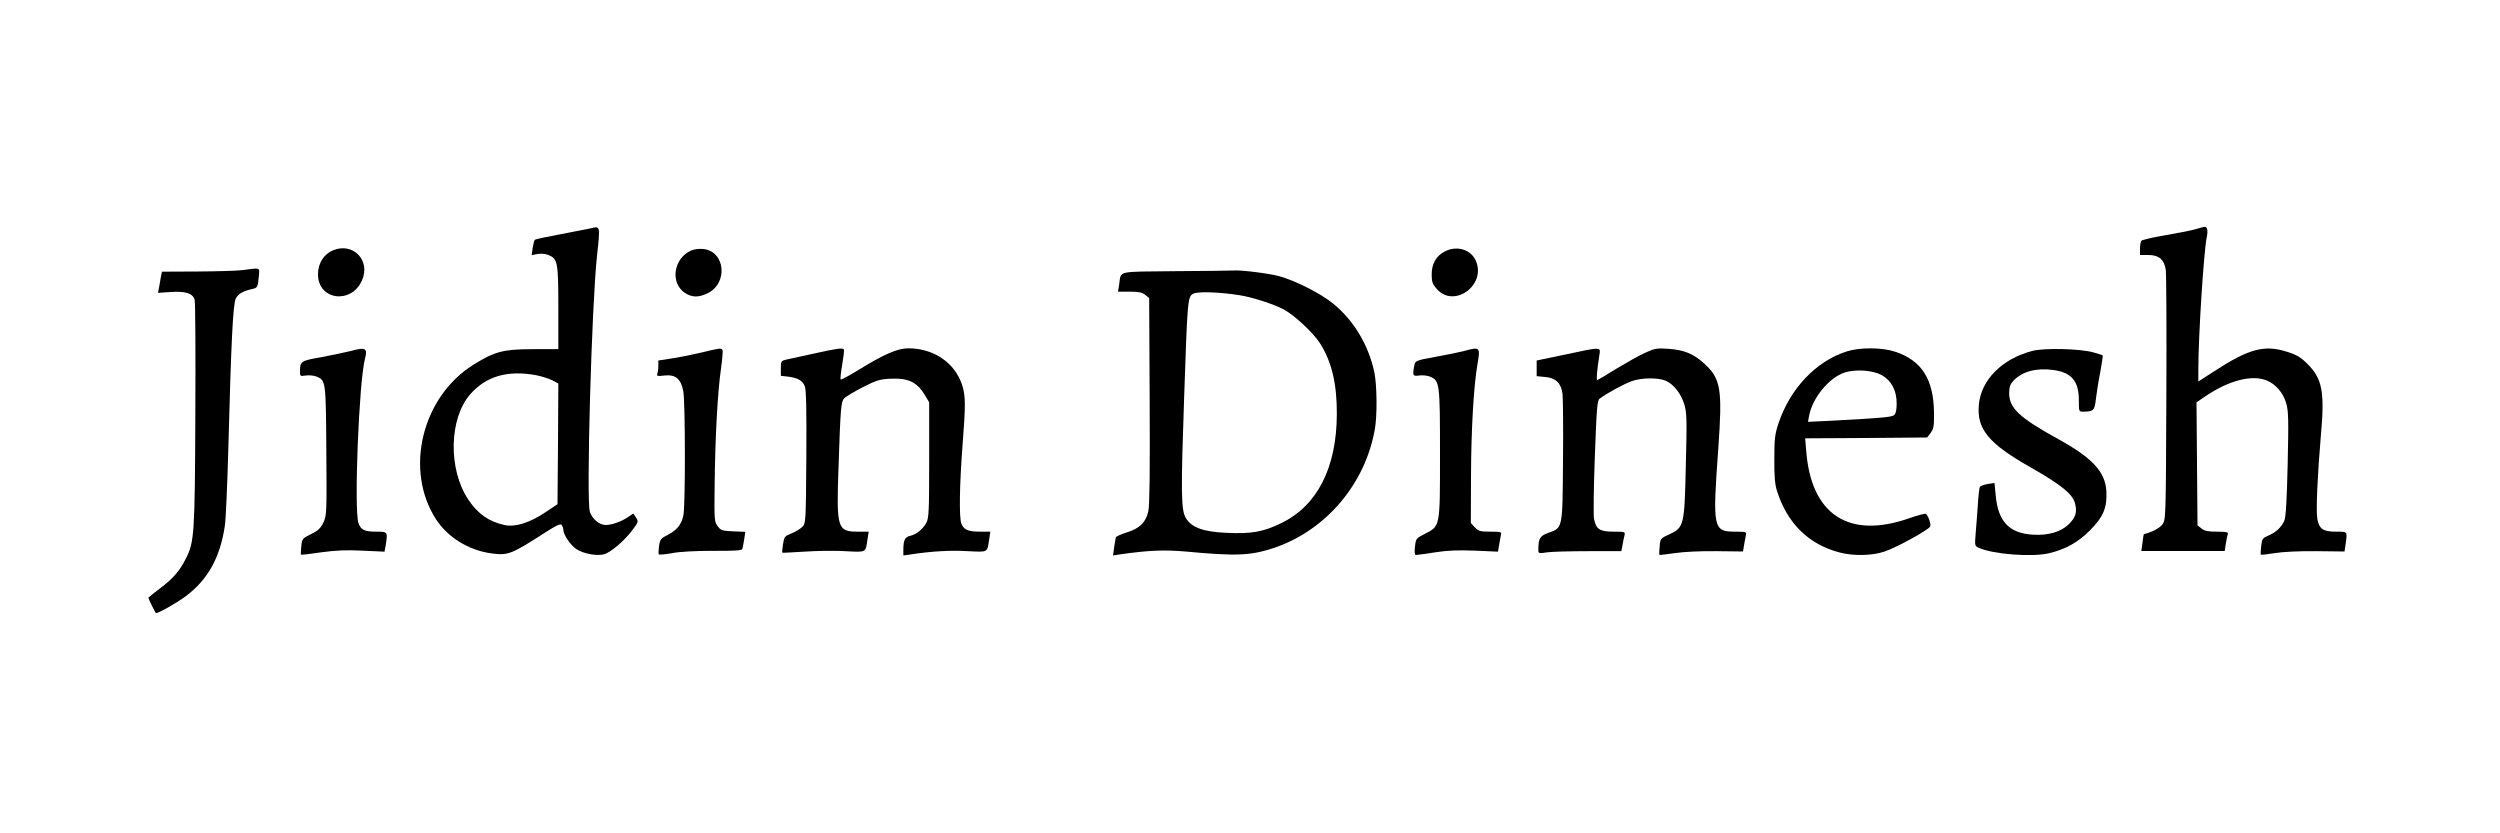 <?xml version="1.0" standalone="no"?>
<!DOCTYPE svg PUBLIC "-//W3C//DTD SVG 20010904//EN"
 "http://www.w3.org/TR/2001/REC-SVG-20010904/DTD/svg10.dtd">
<svg version="1.0" xmlns="http://www.w3.org/2000/svg"
 width="1500pt" height="500pt" viewBox="0 0 1500 500"
 preserveAspectRatio="xMidYMid meet">

<g transform="translate(0,500) scale(0.1,-0.1)"
fill="#000000" stroke="none">
<path d="M3540 3629 c-19 -4 -100 -20 -180 -35 -80 -15 -148 -29 -151 -33 -4
-3 -9 -25 -13 -49 l-6 -43 35 7 c21 4 48 1 66 -6 55 -23 59 -43 59 -317 l0
-248 -152 0 c-177 0 -230 -14 -354 -91 -313 -193 -420 -635 -227 -931 70 -107
194 -184 329 -203 102 -14 120 -7 322 123 75 48 96 57 103 46 5 -8 9 -20 9
-27 0 -30 43 -94 79 -117 40 -27 121 -42 164 -31 38 9 121 79 168 141 40 53
41 56 25 80 l-16 24 -36 -24 c-37 -25 -94 -45 -129 -45 -39 0 -83 37 -96 80
-22 73 11 1238 43 1535 20 184 21 180 -42 164z m-325 -880 c33 -6 76 -20 97
-30 l38 -20 -2 -362 -3 -362 -70 -47 c-94 -64 -185 -93 -249 -78 -94 21 -159
67 -216 152 -122 182 -116 488 12 633 95 108 224 145 393 114z"/>
<path d="M13174 3625 c-22 -7 -103 -23 -180 -36 -76 -13 -142 -28 -146 -34 -4
-5 -8 -27 -8 -47 l0 -38 50 0 c64 0 96 -28 105 -91 3 -24 5 -371 3 -771 -3
-719 -3 -727 -24 -755 -16 -22 -65 -47 -111 -58 -1 0 -5 -23 -8 -50 l-7 -51
250 0 250 0 7 44 c4 25 9 51 12 58 4 11 -10 14 -65 14 -54 0 -75 4 -93 19
l-24 19 -3 369 -3 369 53 36 c143 97 282 132 371 94 53 -23 96 -73 114 -135
14 -49 15 -95 9 -365 -5 -220 -11 -318 -20 -340 -17 -39 -51 -71 -97 -90 -33
-14 -37 -19 -42 -63 -3 -26 -4 -49 -2 -51 2 -2 39 2 82 9 46 8 147 13 249 12
l171 -2 7 46 c10 76 13 73 -59 73 -76 0 -100 16 -111 76 -9 47 1 265 21 499
24 262 9 342 -79 430 -41 41 -65 56 -123 74 -137 44 -229 19 -440 -118 l-93
-60 0 78 c0 192 33 706 50 785 9 42 4 67 -14 65 -6 -1 -29 -7 -52 -14z"/>
<path d="M2000 3499 c-57 -23 -92 -78 -92 -145 0 -155 200 -182 264 -36 53
118 -52 229 -172 181z"/>
<path d="M4145 3496 c-104 -47 -125 -193 -36 -253 42 -28 82 -29 136 -3 126
61 106 254 -26 266 -25 3 -57 -2 -74 -10z"/>
<path d="M8670 3492 c-52 -26 -80 -74 -80 -138 0 -45 5 -59 31 -88 102 -117
296 21 235 167 -28 69 -113 96 -186 59z"/>
<path d="M1460 3380 c-30 -5 -153 -8 -272 -9 l-216 -1 -6 -27 c-3 -16 -8 -44
-11 -64 l-7 -36 76 5 c90 6 133 -8 144 -47 4 -14 6 -325 4 -691 -3 -717 -6
-761 -57 -862 -38 -75 -78 -121 -156 -179 -38 -29 -69 -54 -69 -56 0 -4 40
-86 45 -91 6 -7 124 59 181 102 131 98 205 231 233 421 6 39 15 248 21 465 17
645 28 867 45 899 14 28 42 44 98 57 32 7 34 10 40 77 5 53 11 51 -93 37z"/>
<path d="M7053 3373 c-360 -4 -325 5 -338 -80 l-7 -43 70 0 c54 0 75 -4 93
-19 l24 -19 3 -614 c2 -426 0 -629 -8 -665 -15 -68 -52 -104 -131 -128 -34
-11 -63 -24 -64 -29 -2 -6 -6 -33 -10 -60 l-7 -49 44 7 c168 24 261 28 390 17
311 -29 393 -25 536 23 309 106 543 382 601 710 15 85 13 263 -3 343 -35 162
-121 307 -244 409 -73 61 -231 141 -327 167 -63 17 -232 38 -275 34 -14 -1
-170 -3 -347 -4z m383 -144 c78 -12 205 -53 269 -87 62 -34 174 -138 214 -200
71 -111 103 -244 102 -427 -1 -322 -118 -551 -336 -655 -107 -52 -179 -64
-326 -57 -140 6 -210 32 -244 89 -29 49 -30 152 -10 728 20 589 21 600 55 618
27 14 155 10 276 -9z"/>
<path d="M2105 2894 c-27 -7 -105 -23 -172 -36 -131 -23 -133 -25 -133 -90 0
-25 2 -26 35 -21 19 3 47 0 63 -6 57 -24 57 -22 60 -444 3 -379 2 -390 -18
-433 -17 -34 -32 -49 -75 -69 -51 -26 -53 -28 -57 -73 -3 -26 -4 -48 -2 -50 1
-2 55 4 120 14 88 12 153 15 250 10 l131 -6 7 37 c13 83 13 83 -55 83 -73 0
-93 10 -108 51 -28 80 3 852 39 987 17 63 3 71 -85 46z"/>
<path d="M4205 2884 c-55 -13 -135 -29 -177 -35 l-78 -12 0 -33 c0 -18 -3 -39
-6 -48 -5 -13 2 -14 43 -9 67 7 99 -20 113 -96 12 -67 13 -692 0 -745 -12 -54
-39 -87 -93 -115 -42 -21 -47 -27 -53 -68 -3 -24 -4 -46 -1 -49 3 -4 39 0 79
7 44 9 141 14 245 14 123 -1 174 2 177 11 2 6 7 32 11 57 l7 46 -72 3 c-67 3
-75 5 -94 31 -20 27 -21 38 -18 255 3 279 18 553 38 690 8 56 12 107 9 112 -8
13 -13 12 -130 -16z"/>
<path d="M4885 2879 c-71 -16 -146 -32 -165 -36 -34 -8 -35 -10 -35 -53 l0
-45 45 -5 c58 -8 85 -23 99 -58 8 -20 11 -138 9 -425 -3 -396 -3 -397 -25
-419 -13 -12 -42 -30 -65 -39 -40 -16 -43 -19 -50 -65 -4 -27 -6 -49 -5 -50 1
-2 61 2 132 6 72 5 182 7 246 3 130 -7 122 -10 134 71 l7 46 -65 0 c-123 0
-129 19 -116 385 12 360 15 394 34 415 9 10 60 40 112 67 85 43 103 48 172 51
99 4 152 -21 196 -92 l30 -50 0 -345 c0 -309 -2 -349 -17 -378 -22 -39 -60
-70 -97 -78 -31 -7 -41 -26 -41 -84 l0 -34 48 7 c127 19 237 25 338 19 124 -6
117 -10 129 71 l7 46 -62 0 c-71 0 -97 11 -112 48 -14 36 -11 235 7 467 19
246 19 300 -3 367 -44 132 -170 218 -322 218 -65 0 -146 -35 -303 -132 -54
-33 -100 -58 -103 -55 -3 3 1 43 9 88 8 46 13 87 10 92 -7 11 -37 7 -178 -24z"/>
<path d="M8785 2894 c-27 -7 -105 -23 -172 -35 -120 -22 -121 -23 -127 -52
-12 -60 -9 -66 29 -60 19 3 49 0 66 -7 57 -24 59 -39 59 -462 0 -445 2 -433
-91 -481 -53 -27 -54 -29 -59 -77 -4 -33 -2 -50 5 -50 7 0 58 7 116 16 76 12
140 14 241 10 l136 -6 7 43 c4 23 9 50 11 60 5 15 -3 17 -64 17 -61 0 -71 3
-93 26 l-24 26 1 276 c1 285 16 541 38 672 19 108 17 111 -79 84z"/>
<path d="M9388 2872 l-168 -35 0 -47 0 -47 52 -5 c63 -6 94 -36 103 -100 3
-24 5 -205 3 -403 -3 -411 -1 -401 -88 -432 -50 -18 -60 -34 -60 -100 0 -24 1
-25 53 -17 28 4 140 7 249 7 l196 0 7 36 c3 20 9 46 12 59 5 21 3 22 -66 22
-83 0 -105 15 -117 77 -4 21 -2 189 5 373 11 294 14 337 29 348 38 30 150 91
195 106 58 20 156 21 200 2 48 -20 94 -78 113 -143 15 -50 16 -94 9 -362 -8
-366 -11 -376 -99 -417 -53 -24 -54 -26 -58 -72 -3 -26 -3 -49 -2 -51 2 -2 43
3 91 10 53 8 153 13 250 12 l161 -2 7 42 c4 23 9 50 11 60 5 15 -3 17 -65 17
-133 0 -136 19 -101 503 25 352 15 415 -84 505 -64 59 -122 83 -215 89 -69 5
-82 3 -141 -24 -36 -16 -113 -60 -173 -96 -59 -37 -110 -67 -114 -67 -6 0 -1
58 13 148 8 52 17 52 -208 4z"/>
<path d="M11079 2891 c-183 -59 -337 -221 -407 -428 -23 -69 -26 -94 -26 -218
-1 -103 4 -154 16 -191 62 -195 191 -321 376 -369 81 -22 197 -19 267 5 58 20
177 81 246 127 36 23 36 25 26 60 -6 19 -16 37 -23 40 -6 2 -50 -9 -97 -26
-364 -128 -591 20 -620 406 l-6 73 366 2 366 3 21 28 c18 24 21 42 20 120 -2
200 -73 313 -231 366 -80 27 -213 28 -294 2z m212 -142 c57 -32 89 -92 89
-169 0 -40 -5 -62 -16 -71 -15 -12 -73 -17 -388 -34 l-128 -6 7 38 c20 106
120 228 213 258 67 21 168 14 223 -16z"/>
<path d="M12196 2895 c-183 -47 -310 -174 -323 -324 -13 -146 58 -232 312
-376 182 -104 250 -158 265 -215 14 -53 4 -85 -38 -126 -48 -46 -123 -68 -217
-62 -141 9 -207 80 -221 237 l-7 73 -41 -6 c-22 -4 -43 -12 -47 -17 -3 -6 -9
-54 -12 -107 -4 -53 -9 -131 -13 -172 -6 -74 -6 -76 19 -87 85 -39 322 -57
423 -32 99 24 172 65 243 136 82 82 105 139 99 238 -7 115 -85 198 -288 310
-234 129 -295 186 -295 276 0 37 6 53 25 74 52 56 138 79 240 65 110 -15 153
-67 153 -181 0 -68 0 -69 26 -69 61 0 69 8 76 73 4 34 15 107 26 161 10 55 17
101 15 103 -2 3 -28 11 -57 19 -80 22 -290 27 -363 9z"/>
</g>
</svg>
